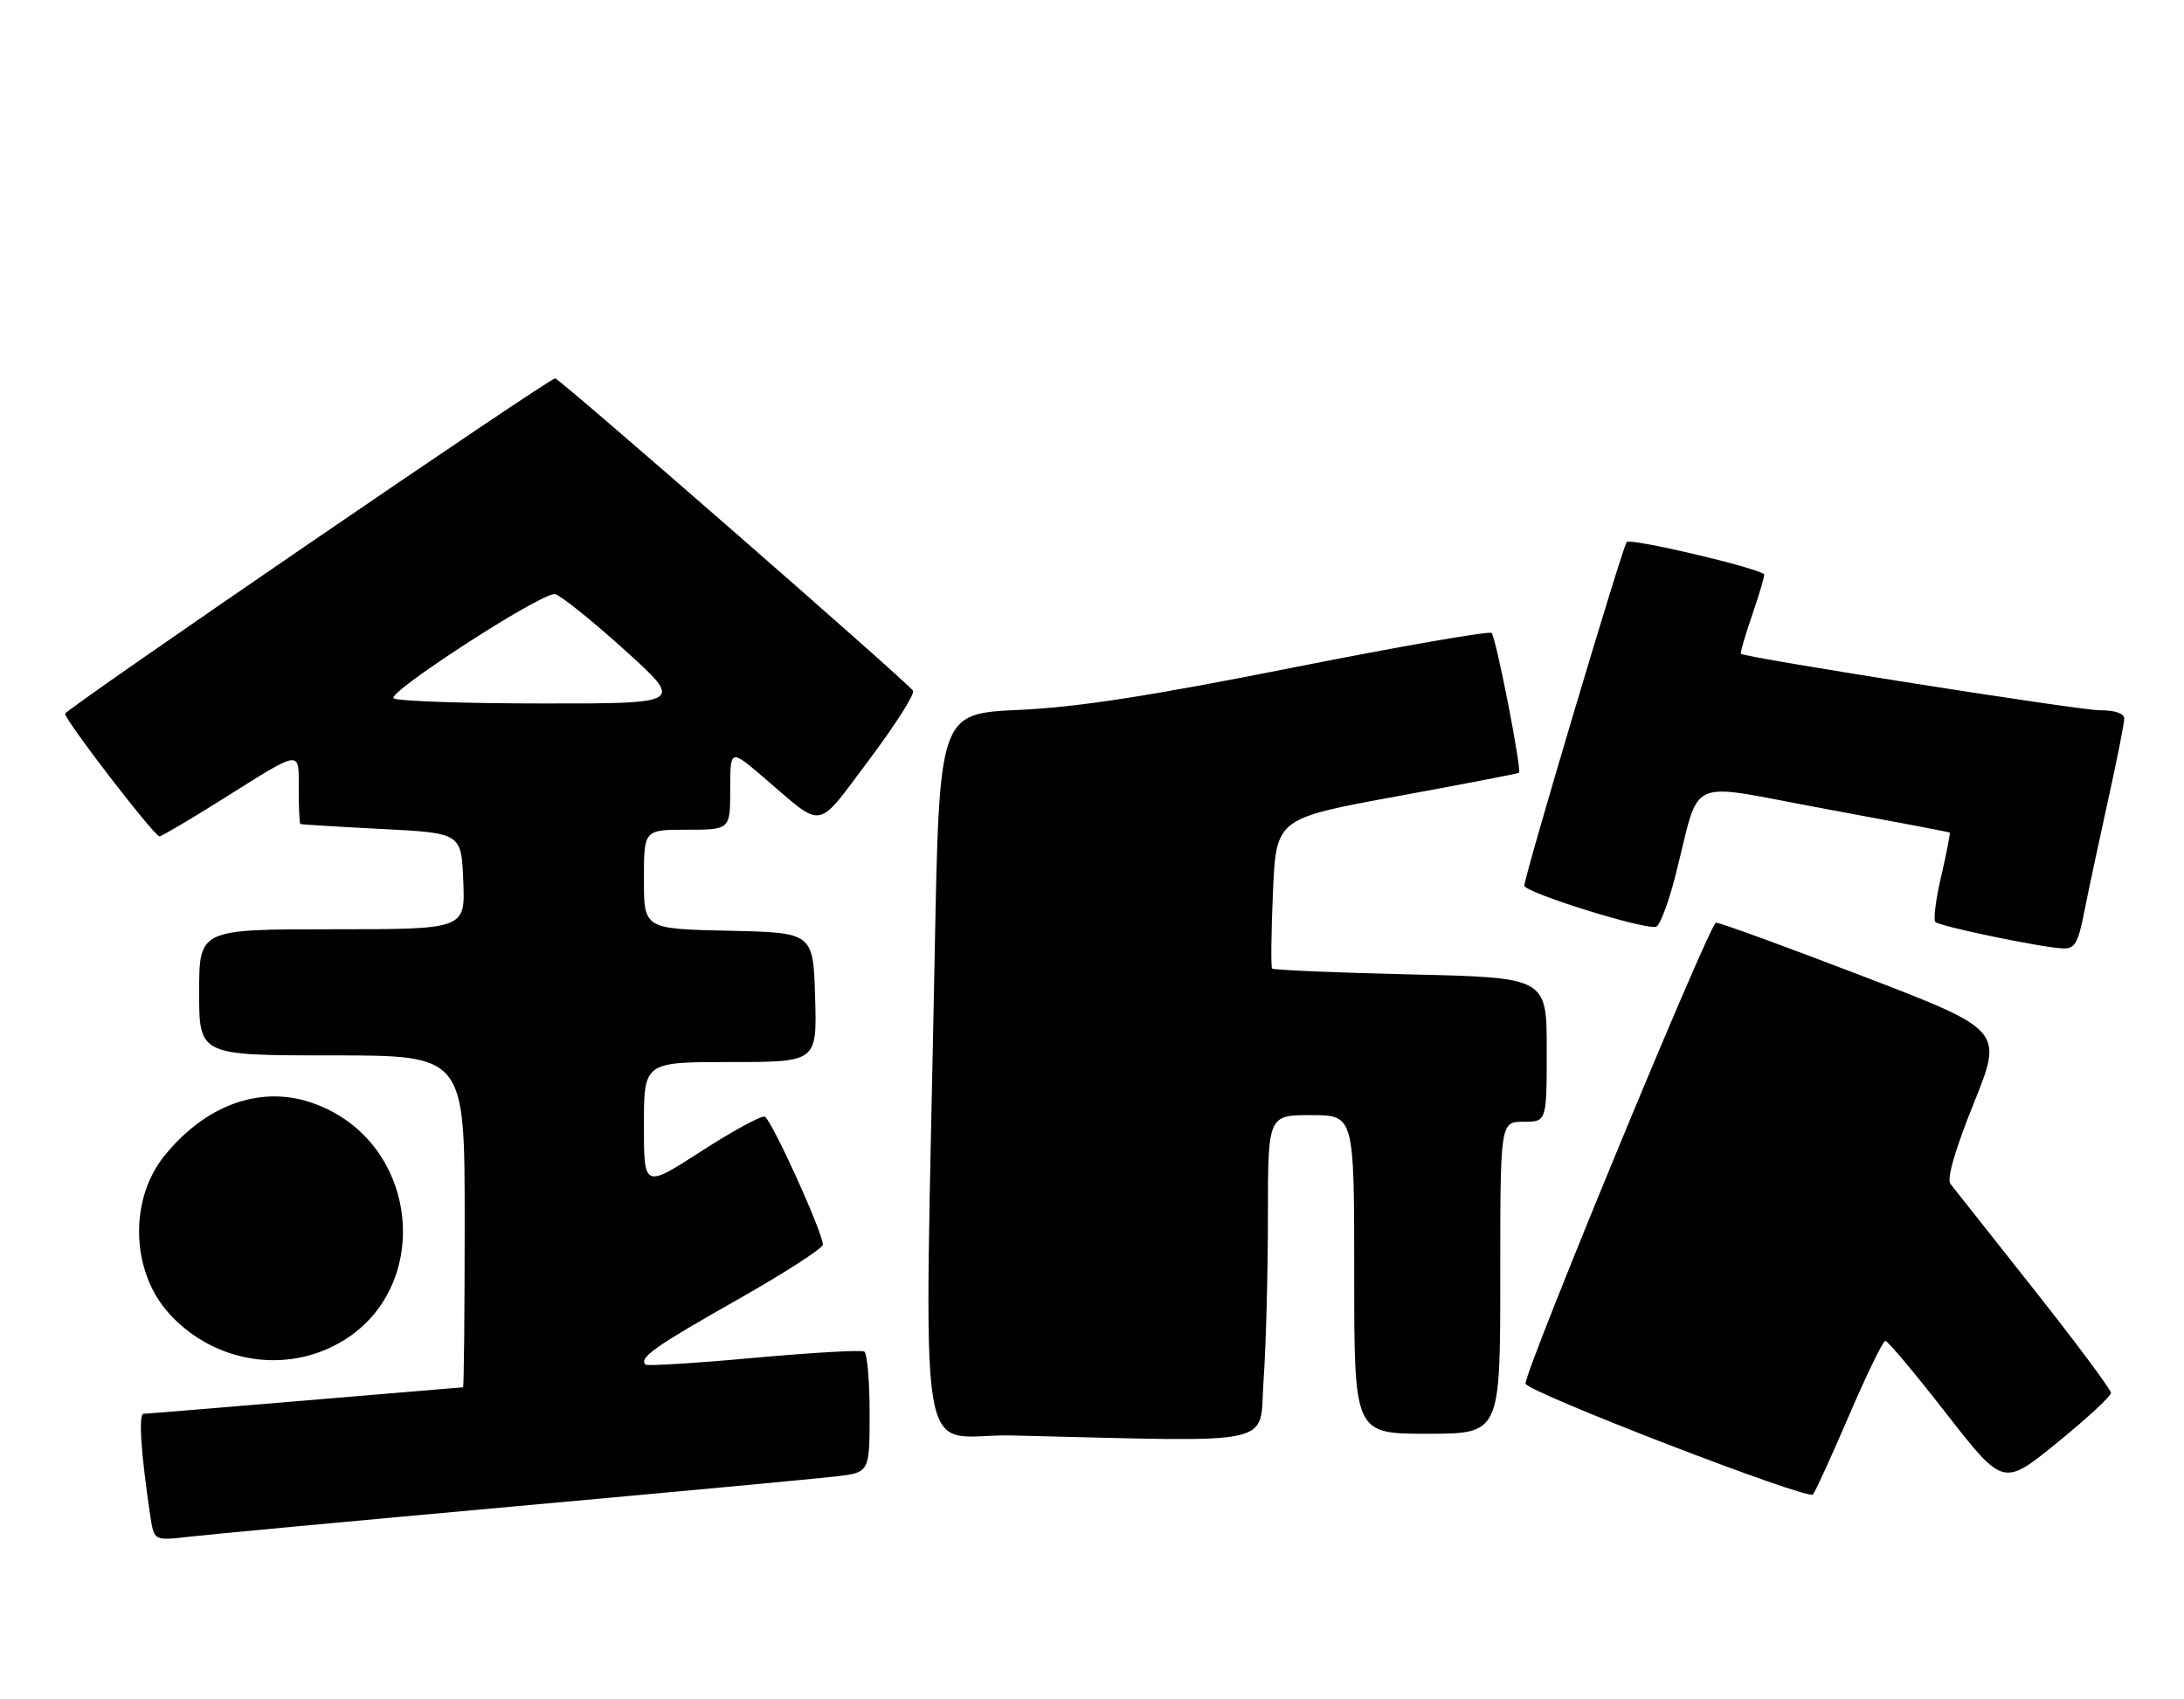 <?xml version="1.0" encoding="UTF-8" standalone="no"?>
<!DOCTYPE svg PUBLIC "-//W3C//DTD SVG 1.1//EN" "http://www.w3.org/Graphics/SVG/1.1/DTD/svg11.dtd" >
<svg xmlns="http://www.w3.org/2000/svg" xmlns:xlink="http://www.w3.org/1999/xlink" version="1.1" viewBox="0 0 329 256">
 <g >
 <path fill="currentColor"
d=" M 77.00 226.99 C 100.92 224.83 122.86 222.78 125.75 222.45 C 131.00 221.86 131.00 221.86 131.00 212.99 C 131.00 208.11 130.64 203.89 130.20 203.62 C 129.75 203.35 122.26 203.78 113.54 204.57 C 104.82 205.37 97.49 205.82 97.24 205.58 C 96.22 204.56 98.63 202.86 110.99 195.86 C 118.14 191.81 123.98 188.05 123.96 187.50 C 123.90 185.55 116.17 168.56 115.20 168.23 C 114.66 168.05 110.34 170.40 105.61 173.46 C 97.00 179.01 97.00 179.01 97.00 169.51 C 97.00 160.00 97.00 160.00 110.04 160.00 C 123.07 160.00 123.07 160.00 122.79 150.25 C 122.50 140.50 122.50 140.50 109.75 140.22 C 97.00 139.94 97.00 139.94 97.00 132.47 C 97.00 125.00 97.00 125.00 103.50 125.00 C 110.00 125.00 110.00 125.00 110.00 118.91 C 110.00 112.81 110.00 112.81 115.08 117.16 C 124.26 125.01 122.82 125.25 130.90 114.50 C 134.85 109.24 137.84 104.54 137.54 104.06 C 136.80 102.86 84.26 57.00 83.63 57.00 C 82.69 57.00 9.88 106.83 9.81 107.52 C 9.70 108.40 23.24 126.00 24.02 126.00 C 24.34 126.00 28.63 123.47 33.55 120.38 C 45.60 112.81 45.00 112.88 45.00 118.89 C 45.00 121.70 45.11 124.06 45.25 124.14 C 45.39 124.21 50.90 124.55 57.50 124.89 C 69.50 125.50 69.50 125.50 69.79 132.75 C 70.09 140.00 70.09 140.00 50.04 140.00 C 30.00 140.00 30.00 140.00 30.00 149.50 C 30.00 159.00 30.00 159.00 50.00 159.00 C 70.00 159.00 70.00 159.00 70.00 184.00 C 70.00 197.75 69.89 209.00 69.75 209.00 C 69.61 209.00 58.93 209.90 46.00 210.99 C 33.07 212.08 22.11 212.98 21.63 212.99 C 20.84 213.00 21.22 218.87 22.63 228.31 C 23.20 232.12 23.20 232.12 28.35 231.53 C 31.18 231.20 53.08 229.16 77.00 226.99 Z  M 278.54 213.25 C 281.20 207.06 283.66 202.00 284.01 202.00 C 284.37 202.00 288.51 206.94 293.21 212.98 C 301.77 223.95 301.77 223.95 309.89 217.35 C 314.35 213.72 318.00 210.35 318.00 209.85 C 318.00 209.35 312.76 202.32 306.36 194.22 C 299.95 186.13 294.31 178.98 293.81 178.35 C 293.24 177.61 294.52 173.18 297.34 166.19 C 301.76 155.19 301.76 155.19 280.63 147.07 C 269.01 142.61 259.05 138.98 258.50 139.00 C 257.56 139.04 229.73 206.42 229.81 208.44 C 229.86 209.65 272.30 226.03 273.10 225.15 C 273.44 224.79 275.88 219.44 278.54 213.25 Z  M 190.35 207.85 C 190.71 202.81 191.00 191.79 191.00 183.35 C 191.00 168.00 191.00 168.00 197.50 168.00 C 204.00 168.00 204.00 168.00 204.00 192.00 C 204.00 216.00 204.00 216.00 215.00 216.00 C 226.00 216.00 226.00 216.00 226.00 192.50 C 226.00 169.00 226.00 169.00 229.50 169.00 C 233.00 169.00 233.00 169.00 233.00 158.14 C 233.00 147.27 233.00 147.27 212.50 146.80 C 201.22 146.54 191.83 146.14 191.63 145.91 C 191.44 145.69 191.49 140.51 191.76 134.41 C 192.24 123.31 192.24 123.31 210.37 119.98 C 220.34 118.15 228.64 116.55 228.81 116.43 C 229.29 116.10 225.37 96.04 224.69 95.36 C 224.36 95.03 210.91 97.37 194.79 100.57 C 173.11 104.88 162.38 106.54 153.50 106.95 C 141.50 107.50 141.50 107.50 140.81 143.50 C 139.25 225.20 137.76 215.91 152.50 216.26 C 193.43 217.22 189.62 218.07 190.35 207.85 Z  M 49.54 203.12 C 65.75 195.76 63.88 171.66 46.68 166.04 C 39.01 163.54 30.85 166.56 24.73 174.18 C 19.48 180.70 19.73 191.35 25.29 197.68 C 31.41 204.64 41.30 206.86 49.54 203.12 Z  M 314.00 137.25 C 314.63 134.09 316.24 126.55 317.57 120.51 C 318.91 114.46 320.00 108.95 320.00 108.26 C 320.00 107.47 318.60 107.00 316.25 107.00 C 313.25 107.01 263.19 99.12 262.25 98.50 C 262.11 98.40 262.90 95.71 264.00 92.50 C 265.10 89.29 265.89 86.59 265.75 86.50 C 264.08 85.36 245.59 81.04 245.05 81.66 C 244.42 82.38 229.96 130.89 229.62 133.41 C 229.49 134.42 247.92 140.17 249.50 139.61 C 250.05 139.41 251.33 136.02 252.35 132.06 C 256.33 116.58 253.43 117.90 274.75 121.82 C 285.06 123.72 293.59 125.34 293.71 125.43 C 293.82 125.51 293.25 128.44 292.44 131.94 C 291.62 135.43 291.22 138.56 291.54 138.89 C 292.19 139.56 307.21 142.69 310.68 142.88 C 312.56 142.98 313.02 142.21 314.00 137.25 Z  M 59.31 105.21 C 58.11 104.45 81.16 89.50 83.54 89.50 C 84.20 89.50 88.87 93.21 93.90 97.75 C 103.06 106.00 103.06 106.00 81.78 105.98 C 70.08 105.98 59.97 105.63 59.31 105.21 Z "/>
</g>
</svg>